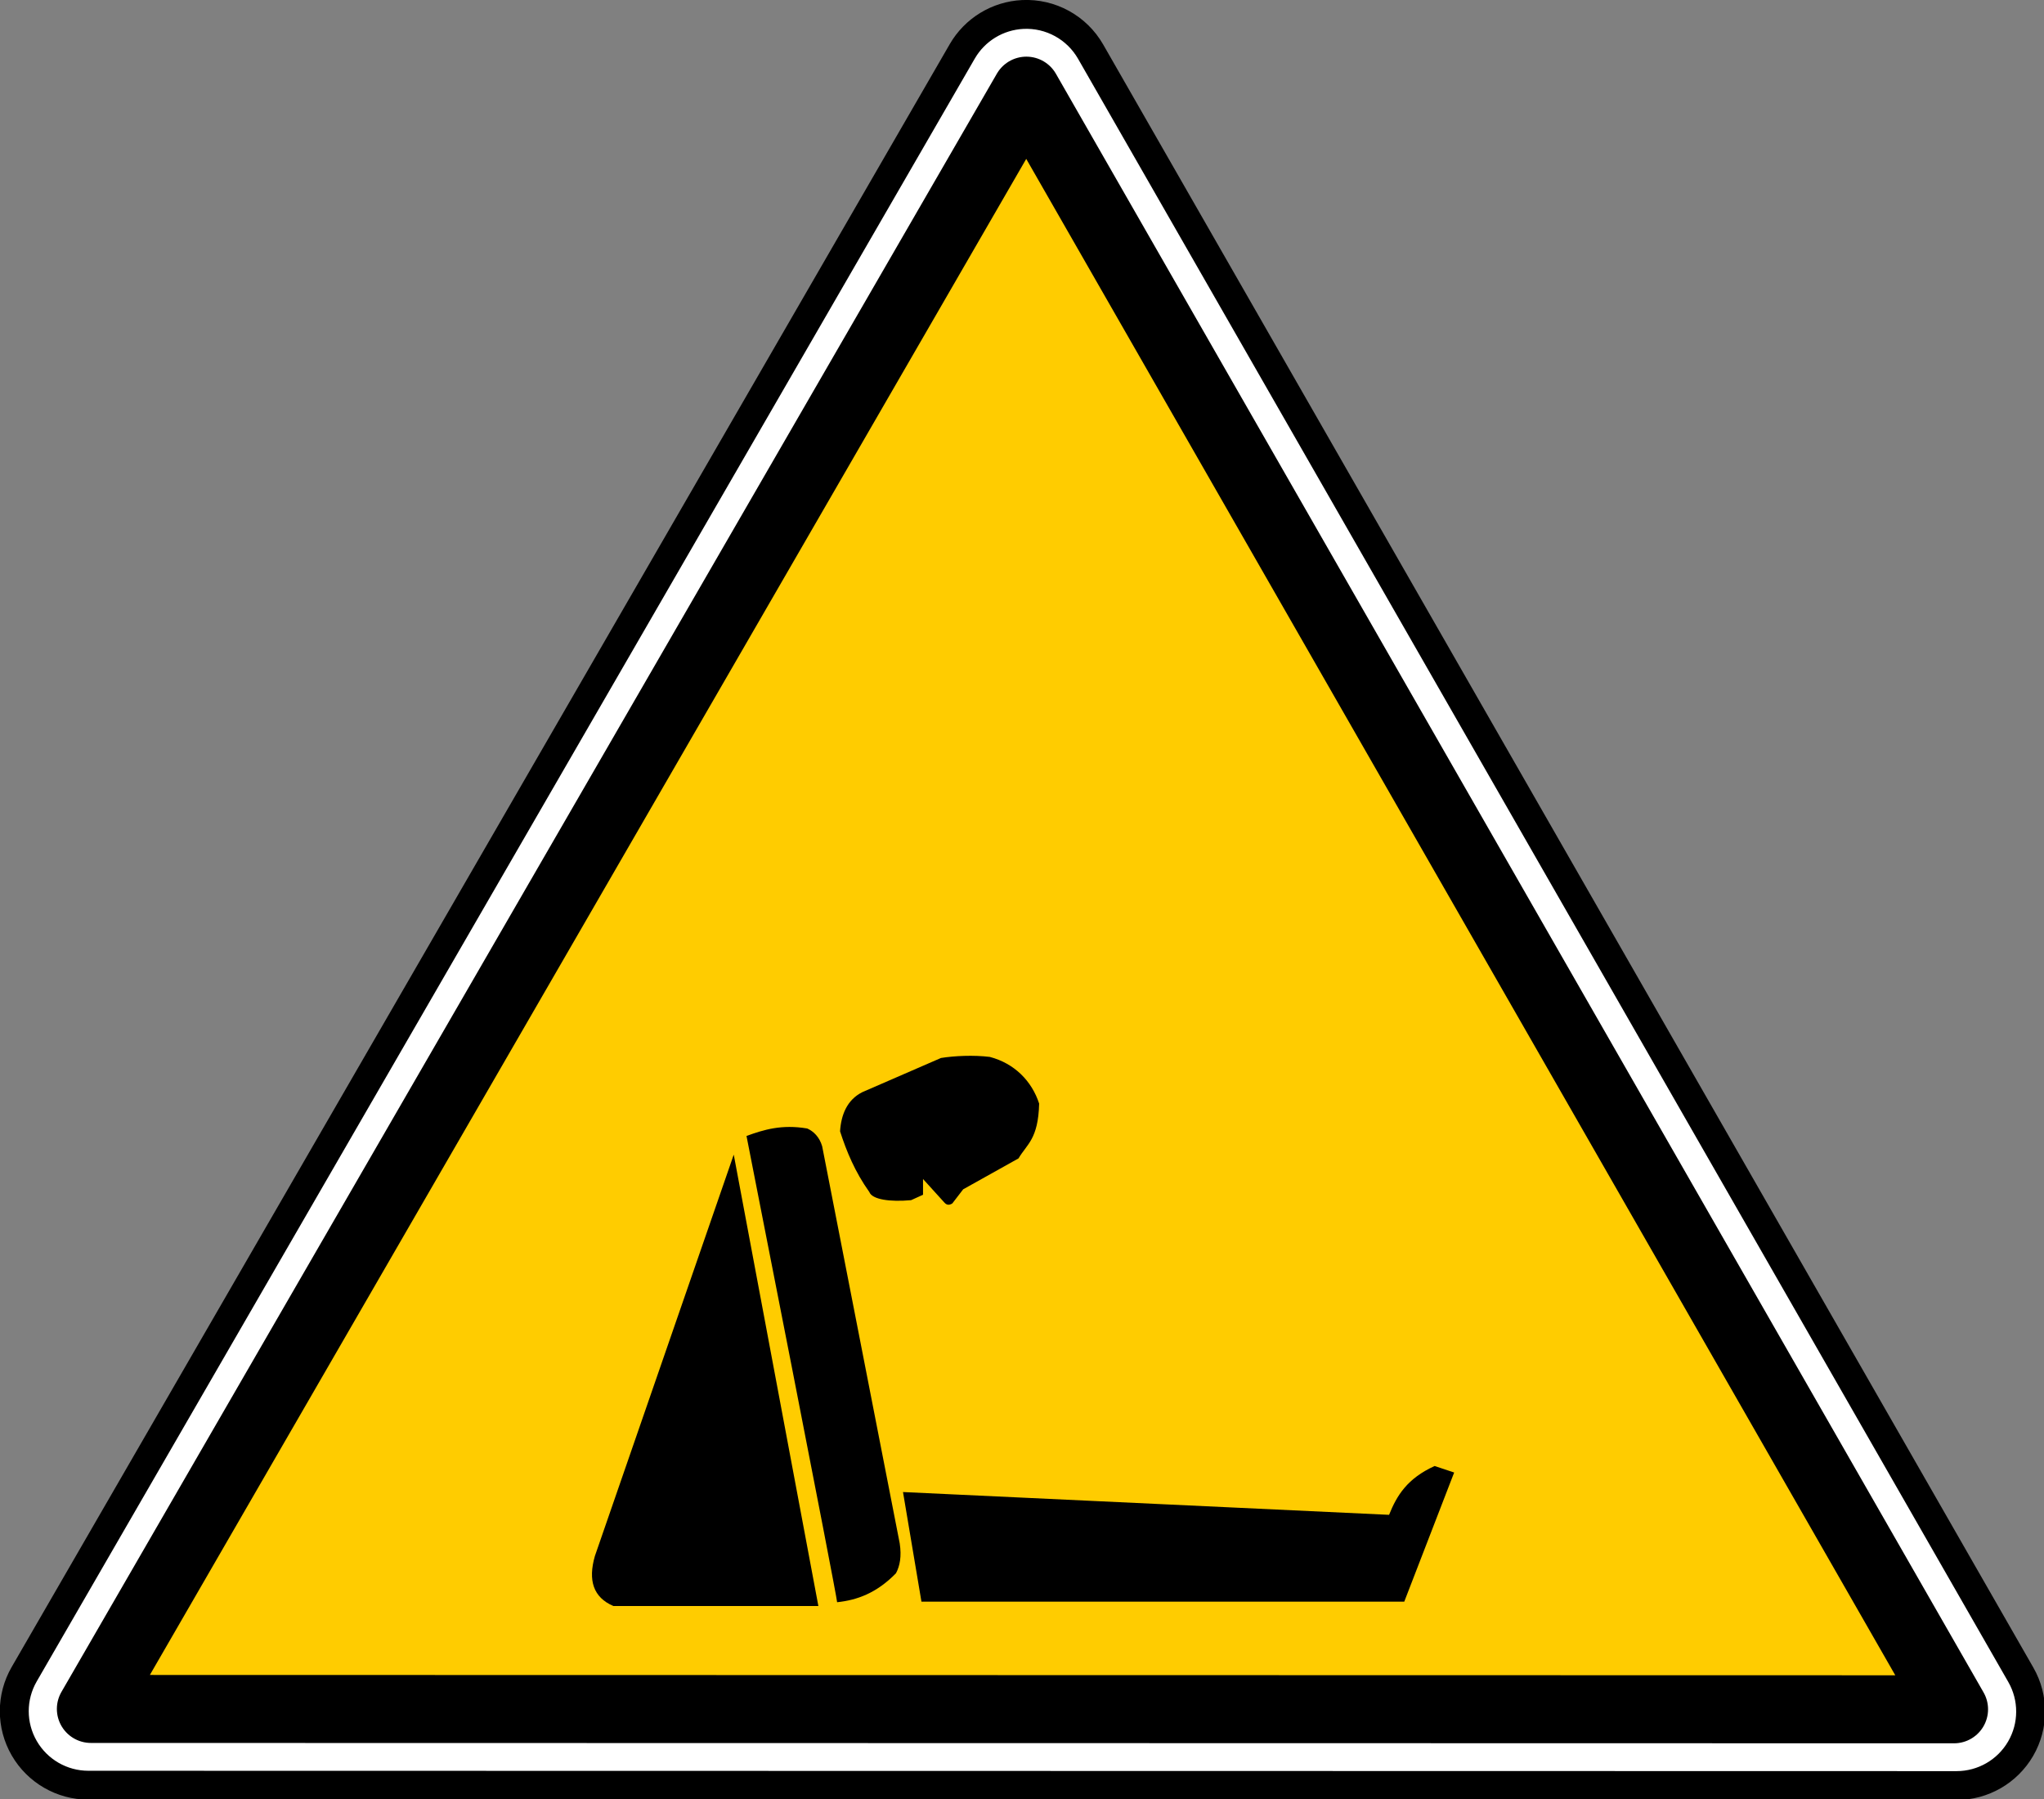 <?xml version="1.0" encoding="UTF-8" standalone="no"?>
<svg xmlns:dc="http://purl.org/dc/elements/1.1/" xmlns:cc="http://creativecommons.org/ns#" xmlns:rdf="http://www.w3.org/1999/02/22-rdf-syntax-ns#" xmlns:svg="http://www.w3.org/2000/svg" xmlns="http://www.w3.org/2000/svg" xmlns:sodipodi="http://sodipodi.sourceforge.net/DTD/sodipodi-0.dtd" xmlns:inkscape="http://www.inkscape.org/namespaces/inkscape" id="svg2" version="1.1" viewBox="0 0 500 440"><rect x="0" y="0" width="500" height="440" fill="#808080" stroke="none"/><defs id="defs4"/><g id="layer1" transform="translate(2150.114,734.21)"><g id="g3982" transform="translate(3078.945,-1163.696)"><g transform="matrix(0.701,0,0,0.7,-5239.899,379.213)" id="use3908"><path d="m 291.344,-65.688 c -10.868,0.534 -20.712,6.547 -26.156,15.969 l -405.625,702.625 c -5.725,9.911 -5.721,22.117 0,32.031 5.721,9.914 16.273,16.028 27.719,16.031 l 807.875,0.156 c 11.419,-0.006 21.96,-6.09 27.688,-15.969 5.727,-9.879 5.762,-22.056 0.094,-31.969 L 320.688,-49.594 C 314.705,-60.052 303.378,-66.271 291.344,-65.688 z" id="path6375" style="fill:#ffffff;fill-opacity:1;stroke:#000000;stroke-width:12.5;stroke-linecap:round;stroke-miterlimit:4;stroke-opacity:1" transform="matrix(0.807,0,0,0.807,137.245,129.887)"/><path d="m 292.906,-32.375 -404.5,700.656 805.625,0.156 C 560.319,434.826 426.619,201.238 292.906,-32.375 z" id="path6377" style="fill:#ffcc00;fill-opacity:1;fill-rule:evenodd;stroke:#000000;stroke-width:29.444;stroke-linecap:round;stroke-linejoin:round;stroke-miterlimit:4;stroke-opacity:1;stroke-dasharray:none" transform="matrix(0.807,0,0,0.807,137.244,129.62)"/></g><g transform="matrix(7.313,0,0,7.313,-9893.603,-2229.208)" id="g7223" style="display:inline"><path style="fill:#000000;fill-opacity:1;fill-rule:evenodd;stroke:none" d="m 668.665,417.124 16.15,0 1.669,-4.319 -0.653,-0.218 c -0.912,0.415 -1.262,0.979 -1.524,1.633 l -16.259,-0.762 0.617,3.666 z" id="path7213"/><path style="fill:#000000;fill-opacity:1;fill-rule:evenodd;stroke:none" d="m 662.386,402.171 2.831,15.098 -6.859,0 c -0.671,-0.289 -0.85,-0.857 -0.617,-1.669 l 4.646,-13.428 z" id="path7217"/><path style="fill:#000000;fill-opacity:1;fill-rule:evenodd;stroke:none" d="m 665.943,401.391 c 0.034,-0.541 0.229,-1.049 0.744,-1.307 l 2.631,-1.143 c 0.443,-0.072 1.089,-0.103 1.633,-0.036 0.817,0.214 1.403,0.799 1.651,1.561 -0.03,1.192 -0.409,1.354 -0.69,1.833 l -1.851,1.034 -0.363,0.472 c -0.089,0.056 -0.181,0.073 -0.272,-0.036 l -0.708,-0.78 0,0.526 -0.399,0.181 c -0.707,0.065 -1.303,-0.021 -1.397,-0.272 -0.482,-0.677 -0.761,-1.355 -0.98,-2.032 z" id="path7219"/><path style="fill:#000000;fill-opacity:1;fill-rule:evenodd;stroke:none" d="m 665.844,417.143 c 0,-0.188 -3.031,-15.594 -3.031,-15.594 0.582,-0.211 1.176,-0.394 2.031,-0.25 0.212,0.094 0.409,0.283 0.5,0.594 l 2.594,13.281 c 0.066,0.435 0.007,0.752 -0.125,1 -0.656,0.672 -1.312,0.899 -1.969,0.969 z" id="path7221-9"/></g></g><g id="g1327" transform="matrix(0.433,0,0,0.433,2172.322,562.829)"/></g></svg>